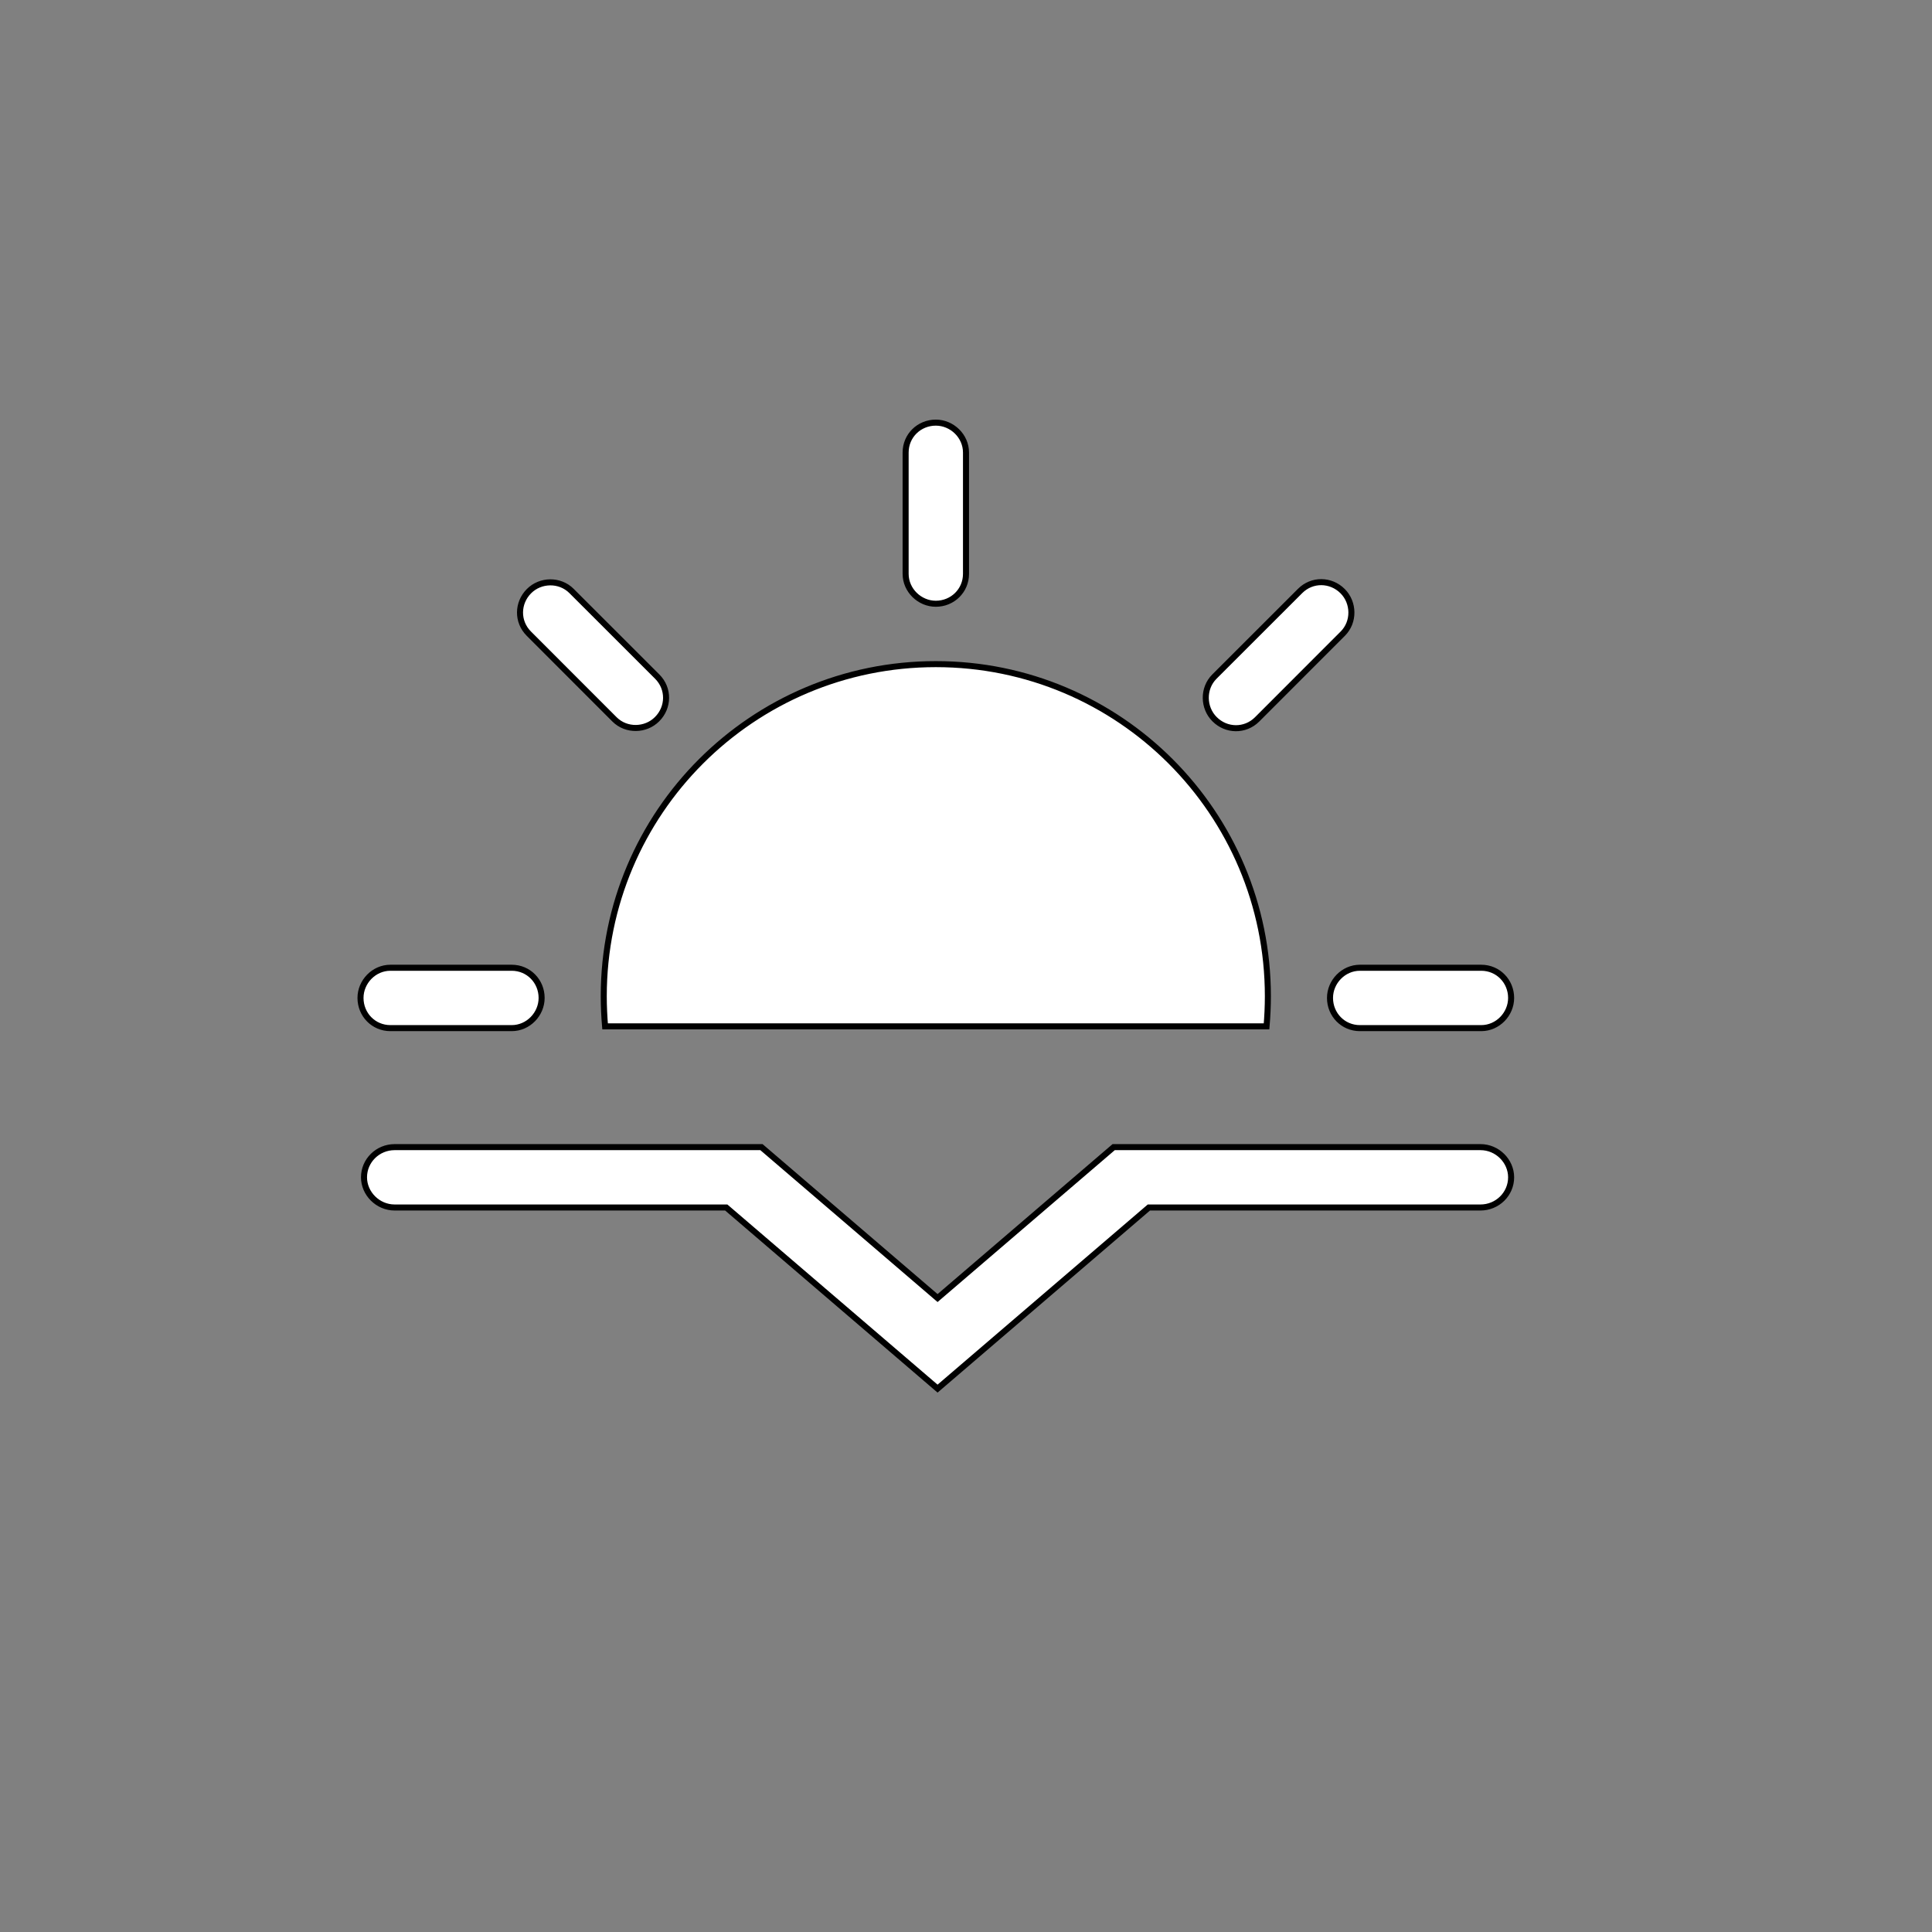 <?xml version="1.0" ?><svg height="32px" version="1.1" viewBox="0 0 32 32" width="32px" xmlns="http://www.w3.org/2000/svg" xmlns:sketch="http://www.bohemiancoding.com/sketch/ns" xmlns:xlink="http://www.w3.org/1999/xlink"><rect x="0" y="0" width="32" height="32" fill="#808080" stroke="none"/><title/><desc/><defs/><g fill="none" fill-rule="evenodd" id="Page-1" stroke="#000000" stroke-width="0.1"><g fill="#FFFFFF" id="icon-31-sunset"><path d="M20.978,17 C20.992,16.835 21,16.669 21,16.5 C21,13.462 18.538,11 15.5,11 C12.462,11 10,13.462 10,16.5 C10,16.669 10.008,16.835 10.022,17 L20.978,17 L20.978,17 L20.978,17 Z M15.5,7 C15.224,7 15,7.216 15,7.495 L15,9.505 C15,9.778 15.232,10 15.5,10 C15.776,10 16,9.784 16,9.505 L16,7.495 C16,7.222 15.768,7 15.5,7 L15.5,7 L15.5,7 Z M22.238,9.791 C22.043,9.596 21.732,9.59 21.534,9.788 L20.113,11.208 C19.92,11.402 19.927,11.723 20.117,11.912 C20.312,12.108 20.623,12.113 20.821,11.916 L22.241,10.495 C22.435,10.301 22.428,9.981 22.238,9.791 L22.238,9.791 L22.238,9.791 Z M25.029,16.529 C25.029,16.253 24.813,16.029 24.534,16.029 L22.524,16.029 C22.251,16.029 22.029,16.261 22.029,16.529 C22.029,16.805 22.245,17.029 22.524,17.029 L24.534,17.029 C24.807,17.029 25.029,16.797 25.029,16.529 L25.029,16.529 L25.029,16.529 Z M5.971,16.529 C5.971,16.805 6.187,17.029 6.466,17.029 L8.476,17.029 C8.749,17.029 8.971,16.797 8.971,16.529 C8.971,16.253 8.755,16.029 8.476,16.029 L6.466,16.029 C6.193,16.029 5.971,16.261 5.971,16.529 L5.971,16.529 L5.971,16.529 Z M8.762,9.791 C8.567,9.986 8.561,10.297 8.759,10.495 L10.179,11.916 C10.373,12.109 10.694,12.102 10.883,11.912 C11.079,11.717 11.084,11.406 10.887,11.208 L9.466,9.788 C9.272,9.594 8.951,9.601 8.762,9.791 L8.762,9.791 L8.762,9.791 Z M6.537,20 C6.257,20 6.029,19.768 6.029,19.5 C6.029,19.224 6.256,19 6.537,19 L12.612,19 L13.779,20 L15.529,21.5 L17.279,20 L18.446,19 L24.521,19 C24.802,19 25.029,19.232 25.029,19.5 C25.029,19.776 24.802,20 24.521,20 L19.029,20 L15.529,23 L12.029,20 L6.537,20 L6.537,20 Z" id="sunset"/></g></g></svg>
